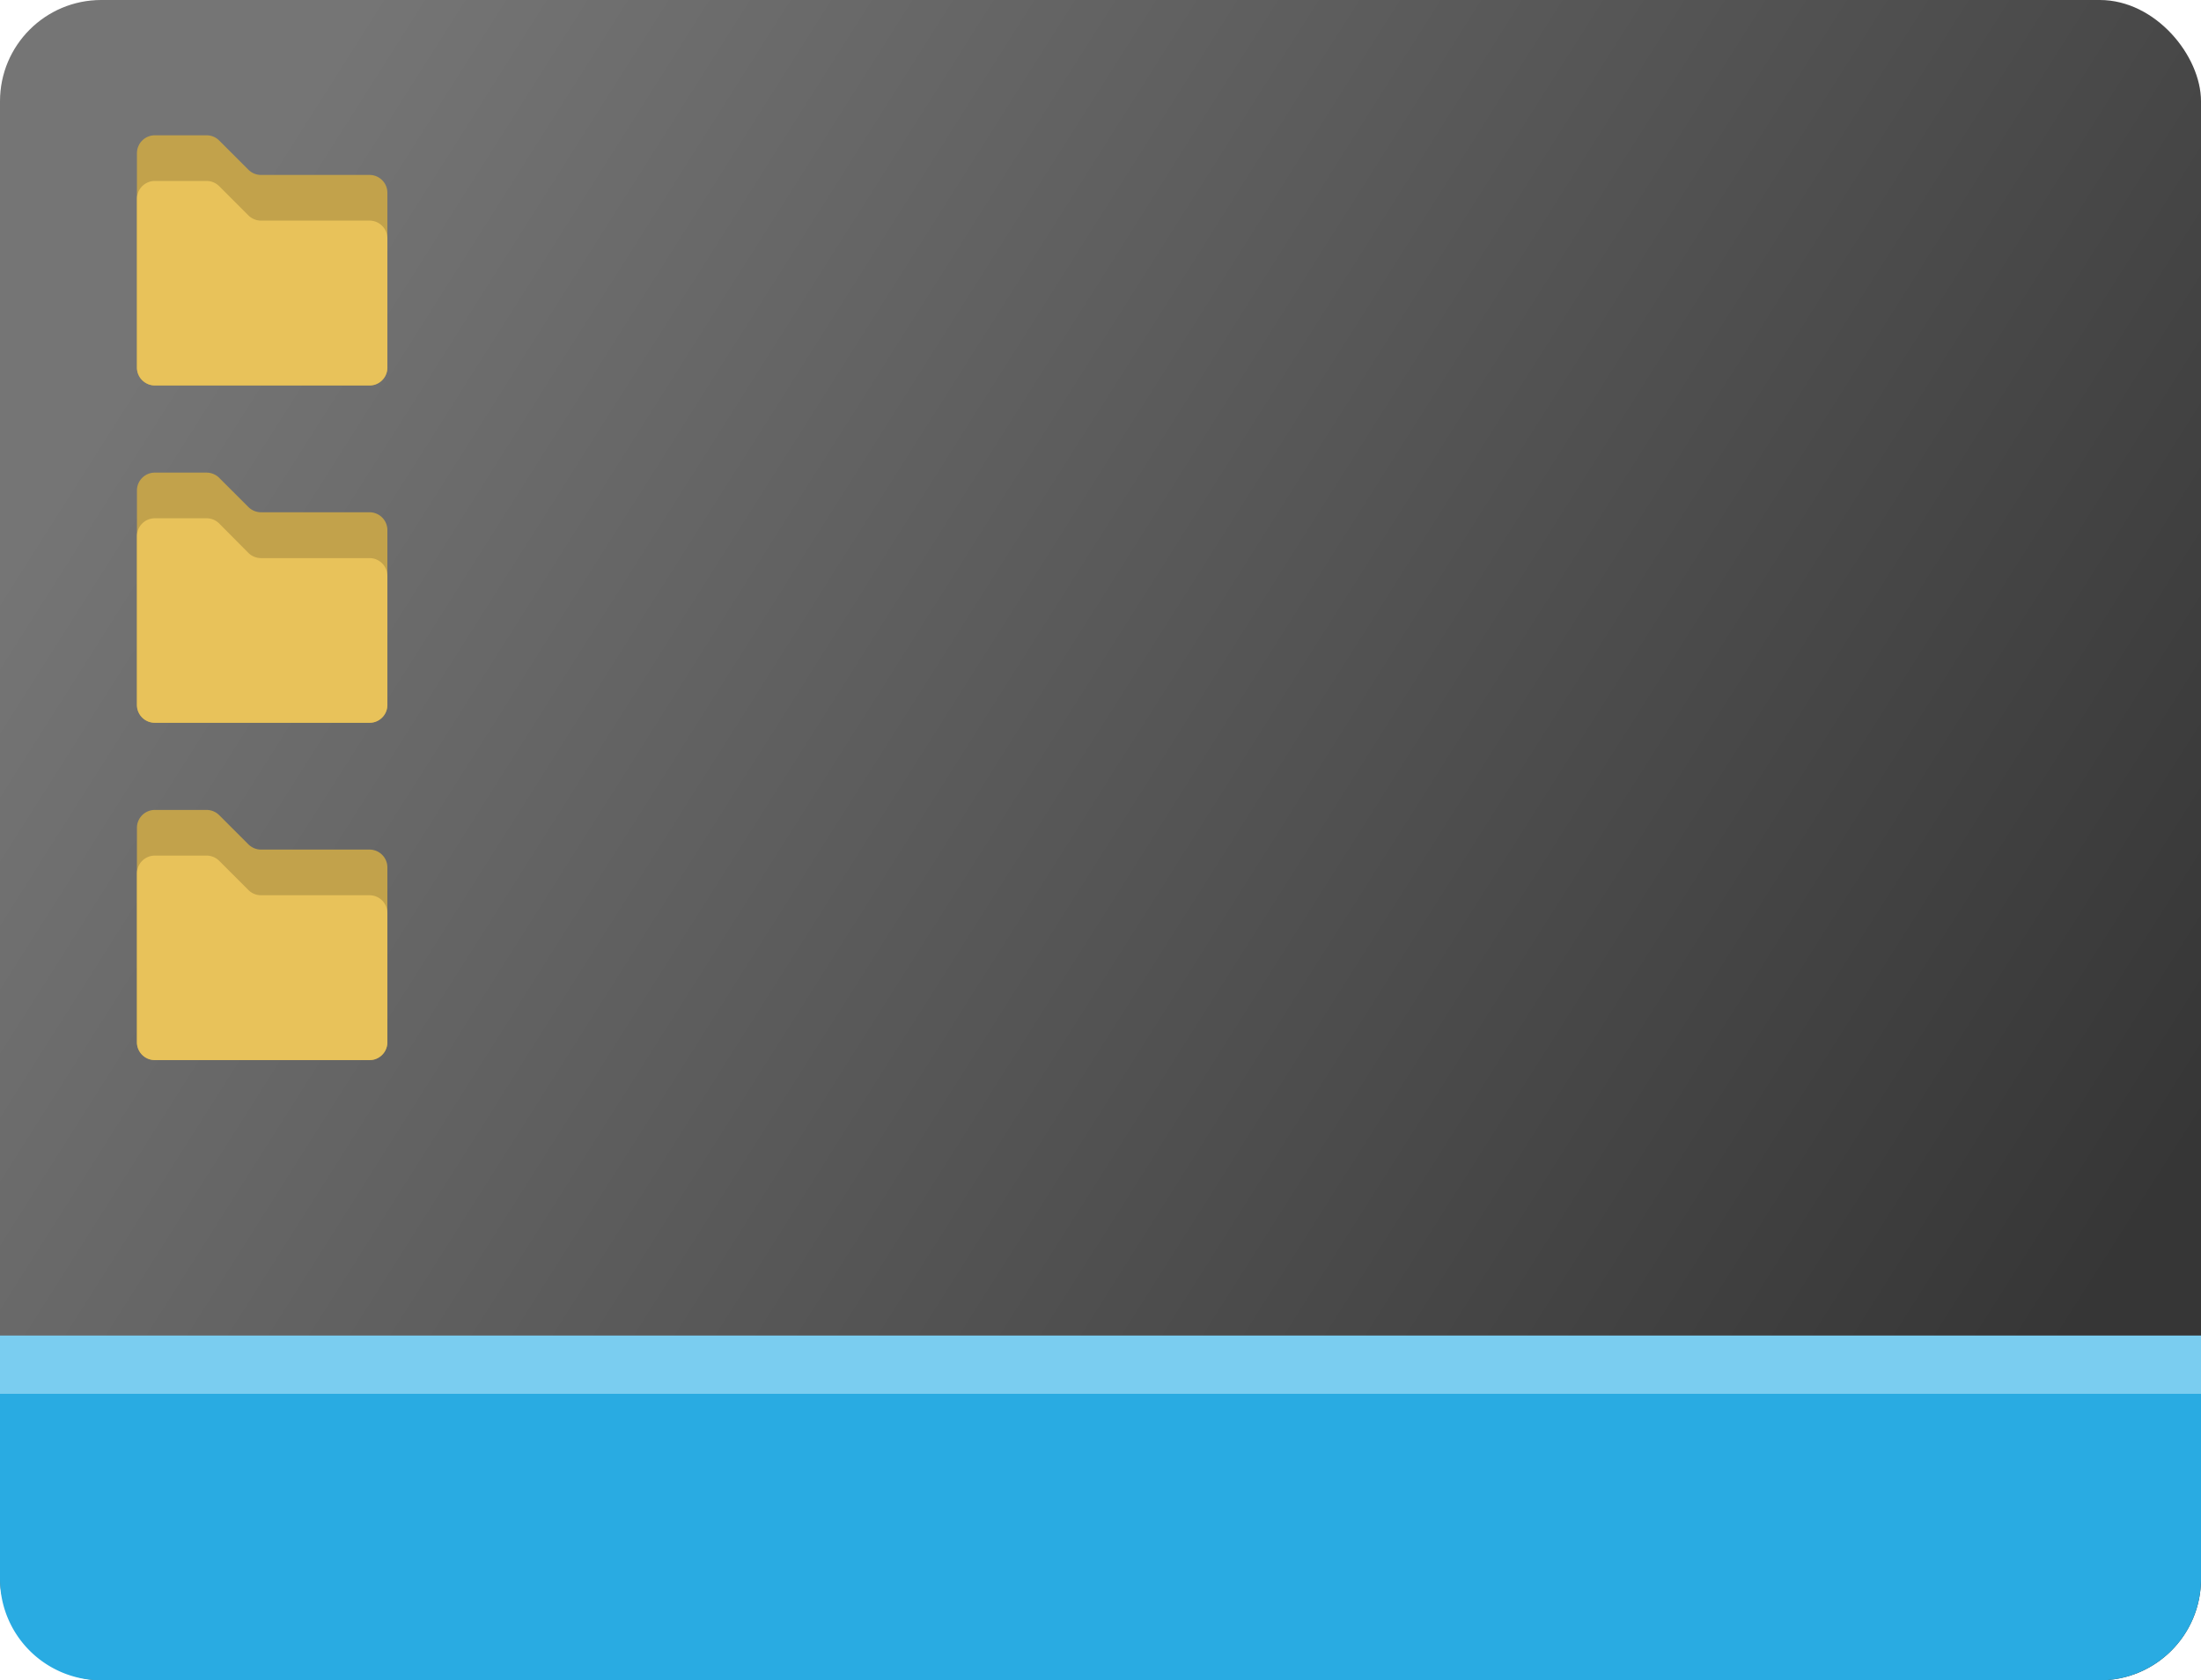 <svg id="icons" xmlns="http://www.w3.org/2000/svg" xmlns:xlink="http://www.w3.org/1999/xlink" width="519.65" height="396.67" viewBox="0 0 519.65 396.67"><defs><style>.cls-1{fill:url(#linear-gradient);}.cls-2{fill:#29abe2;}.cls-3{fill:#c2a24b;}.cls-4{fill:#e8c25a;}.cls-5{fill:#7acdf0;}</style><linearGradient id="linear-gradient" x1="46.17" y1="62.71" x2="476.89" y2="336.12" gradientUnits="userSpaceOnUse"><stop offset="0" stop-color="#757575"/><stop offset="1" stop-color="#363636"/></linearGradient></defs><g id="Plexos_Bisel" data-name="Plexos Bisel"><g id="desktop"><rect class="cls-1" width="519.65" height="396.67" rx="23.9"/><path class="cls-2" d="M513.65,384.53H6a6,6,0,0,0-6,6v43.73a23.9,23.9,0,0,0,23.9,23.9H495.75a23.9,23.9,0,0,0,23.9-23.9V390.53A6,6,0,0,0,513.65,384.53Z" transform="translate(0 -61.49)"/><path class="cls-3" d="M91.46,107v41.25a4.24,4.24,0,0,1-3,4.06,4.3,4.3,0,0,1-1.2.17H36.56a4.16,4.16,0,0,1-2.08-.55,4.22,4.22,0,0,1-2.15-3.68V97.66a4.23,4.23,0,0,1,4.23-4.23h12.2a4.2,4.2,0,0,1,3,1.24l6.88,6.88a4.25,4.25,0,0,0,3,1.24H87.24A4.21,4.21,0,0,1,91.46,107Z" transform="translate(0 -61.49)"/><path class="cls-3" d="M91.46,186.64v41.24a4.24,4.24,0,0,1-3,4.06,4.3,4.3,0,0,1-1.2.17H36.56a4.21,4.21,0,0,1-4.23-4.23V177.29a4.23,4.23,0,0,1,4.23-4.23h12.2a4.24,4.24,0,0,1,3,1.24l6.88,6.88a4.25,4.25,0,0,0,3,1.24H87.24A4.22,4.22,0,0,1,91.46,186.64Z" transform="translate(0 -61.49)"/><path class="cls-3" d="M91.46,266.27v41.24a4.24,4.24,0,0,1-3,4.06,4.3,4.3,0,0,1-1.2.17H36.56a4.21,4.21,0,0,1-4.23-4.23V256.92a4.23,4.23,0,0,1,4.23-4.23h12.2a4.24,4.24,0,0,1,3,1.24l6.88,6.88a4.25,4.25,0,0,0,3,1.24H87.24A4.22,4.22,0,0,1,91.46,266.27Z" transform="translate(0 -61.49)"/><path class="cls-4" d="M91.46,117.79v30.46a4.24,4.24,0,0,1-3,4.06,4.3,4.3,0,0,1-1.2.17H36.56a4.16,4.16,0,0,1-2.08-.55,4.22,4.22,0,0,1-2.15-3.68V108.44a4.23,4.23,0,0,1,4.23-4.23h12.2a4.24,4.24,0,0,1,3,1.24l6.88,6.88a4.25,4.25,0,0,0,3,1.24H87.24A4.22,4.22,0,0,1,91.46,117.79Z" transform="translate(0 -61.49)"/><path class="cls-4" d="M91.46,197.42v30.46a4.24,4.24,0,0,1-3,4.06,4.3,4.3,0,0,1-1.2.17H36.56a4.21,4.21,0,0,1-4.23-4.23V188.07a4.23,4.23,0,0,1,4.23-4.23h12.2a4.24,4.24,0,0,1,3,1.24L58.63,192a4.25,4.25,0,0,0,3,1.24H87.24A4.22,4.22,0,0,1,91.46,197.42Z" transform="translate(0 -61.49)"/><path class="cls-4" d="M91.46,277.05v30.46a4.24,4.24,0,0,1-3,4.06,4.3,4.3,0,0,1-1.2.17H36.56a4.21,4.21,0,0,1-4.23-4.23V267.7a4.23,4.23,0,0,1,4.23-4.23h12.2a4.24,4.24,0,0,1,3,1.24l6.88,6.88a4.2,4.2,0,0,0,3,1.24H87.24A4.22,4.22,0,0,1,91.46,277.05Z" transform="translate(0 -61.49)"/><rect class="cls-5" y="315.28" width="519.65" height="13.76"/></g></g></svg>
